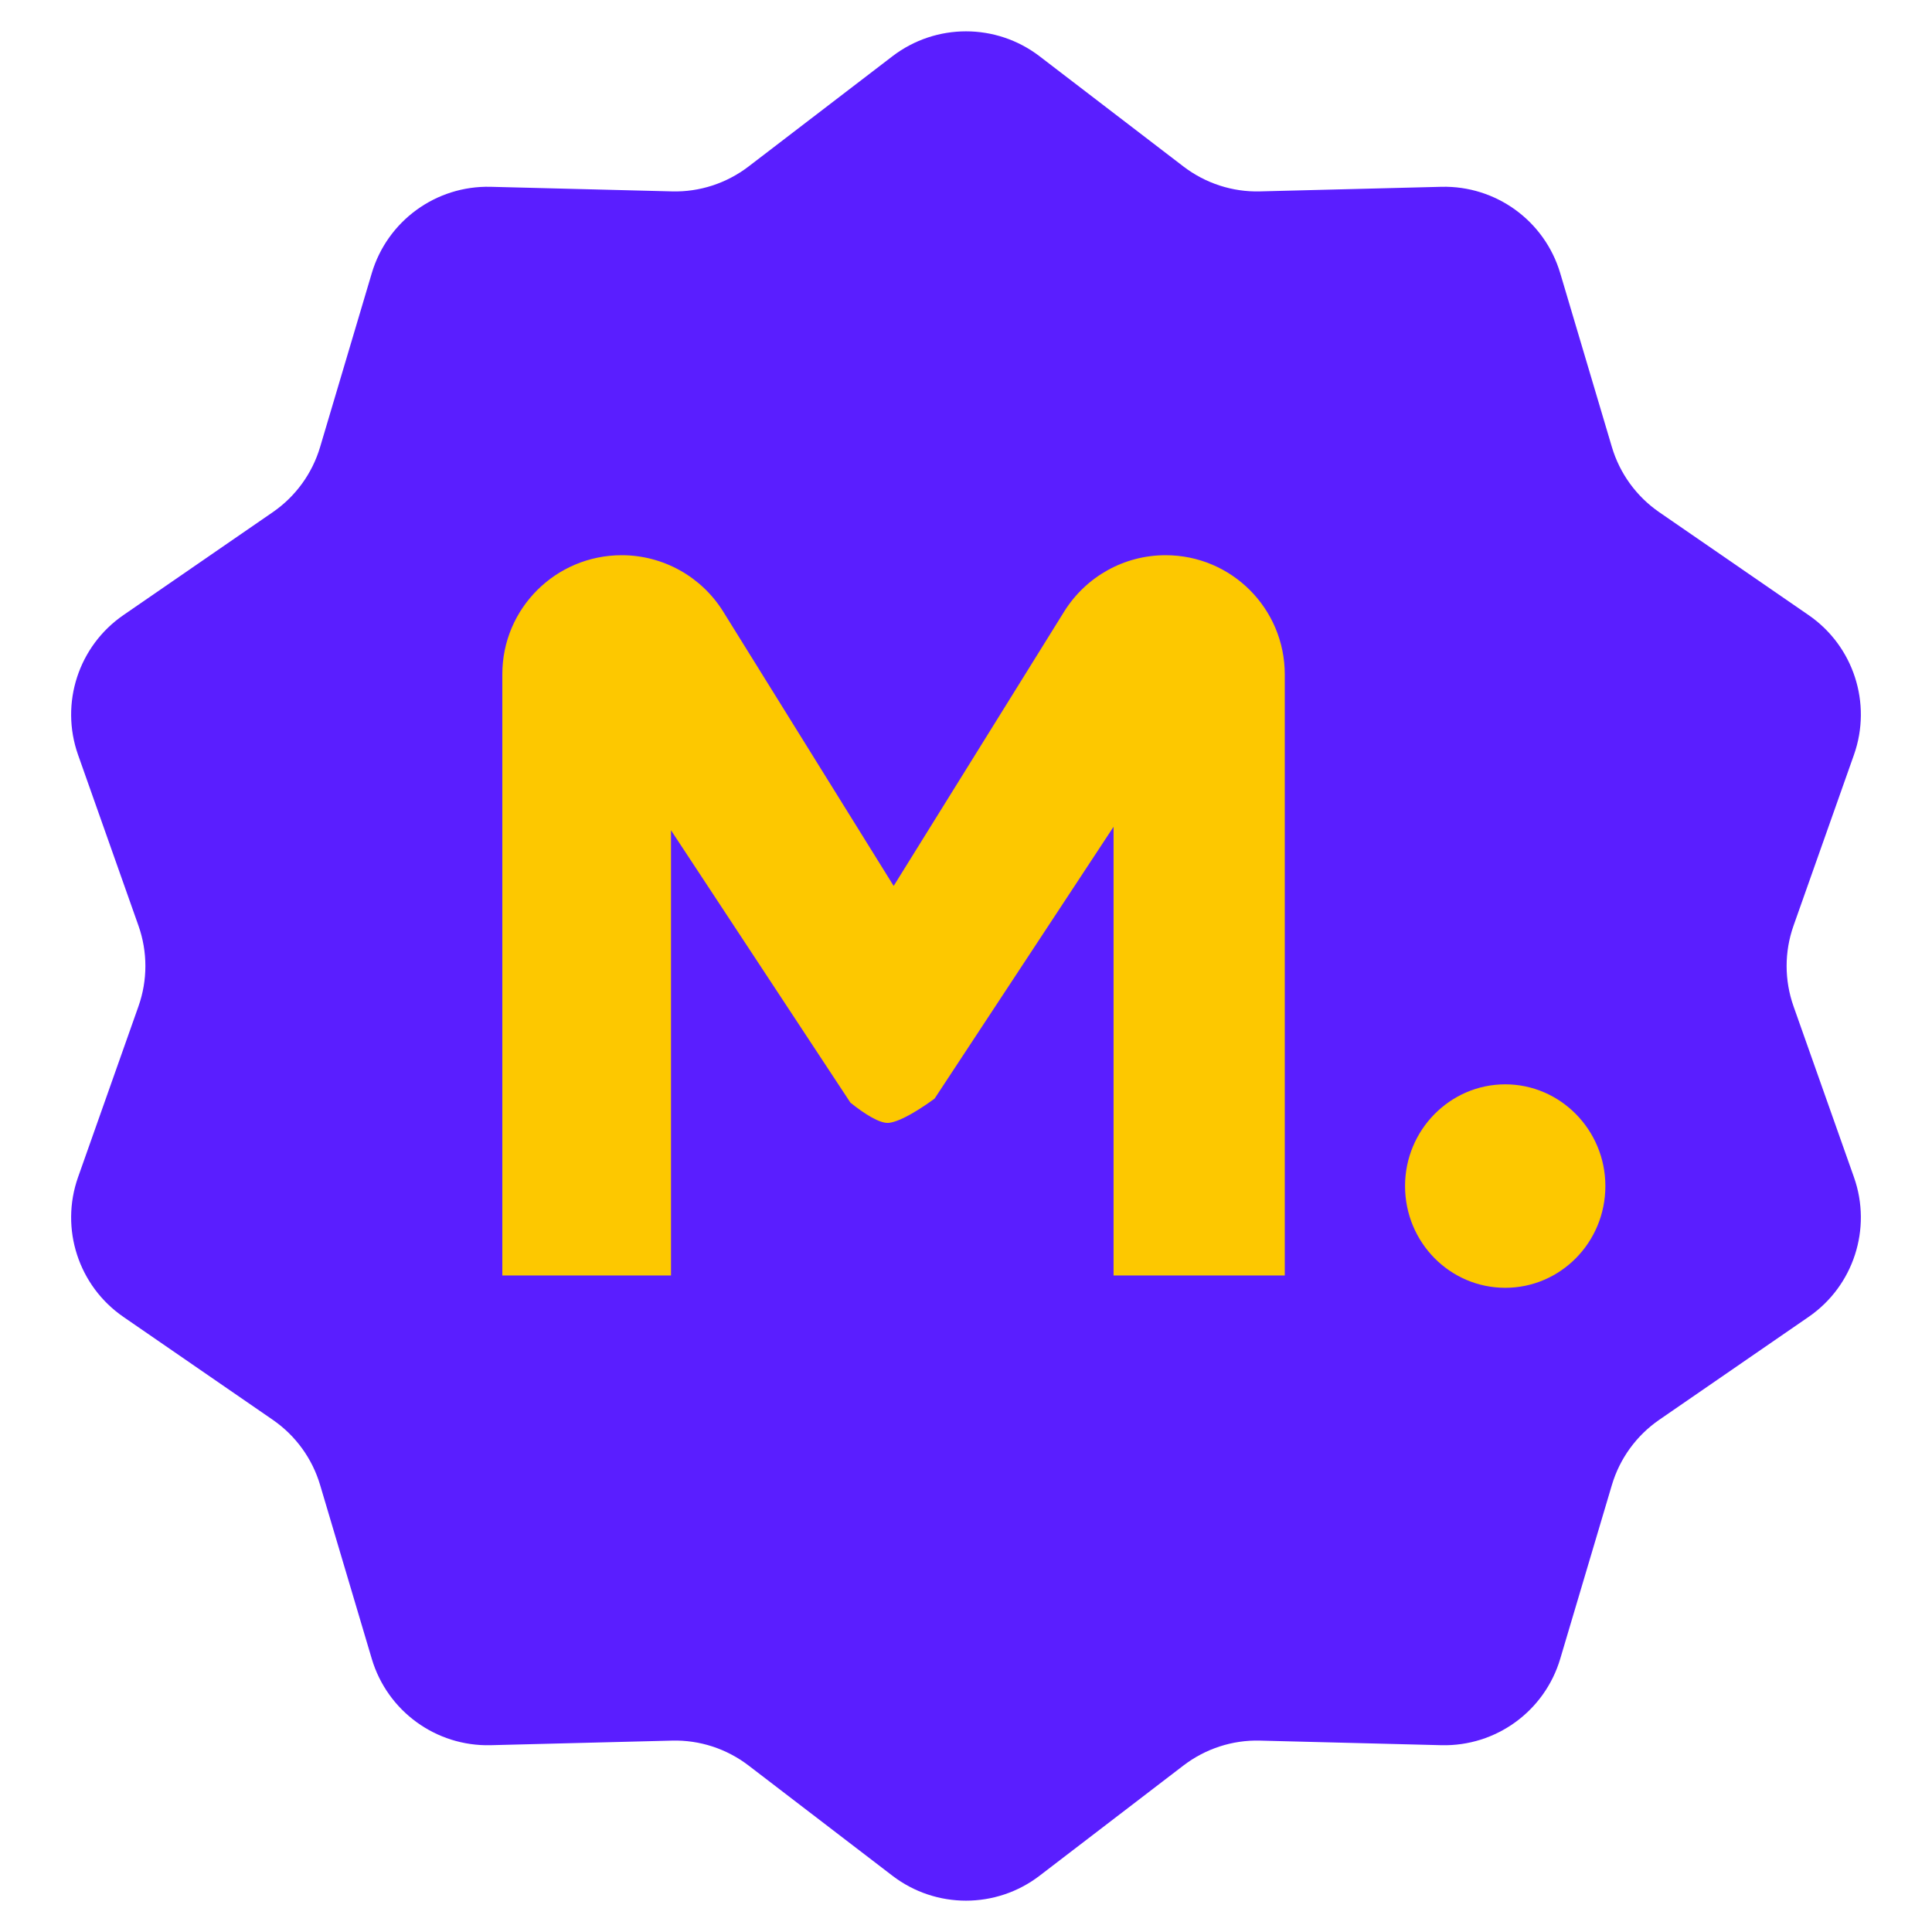 <svg width="16" height="16" viewBox="0 0 16 16" fill="none" xmlns="http://www.w3.org/2000/svg">
<path d="M7.392 0.465C7.751 0.191 8.249 0.191 8.608 0.465L9.801 1.379C9.983 1.518 10.206 1.591 10.434 1.585L11.937 1.547C12.389 1.536 12.792 1.829 12.921 2.262L13.349 3.702C13.414 3.921 13.552 4.111 13.74 4.241L14.978 5.094C15.35 5.35 15.504 5.824 15.354 6.25L14.853 7.667C14.777 7.883 14.777 8.117 14.853 8.333L15.354 9.75C15.504 10.176 15.35 10.65 14.978 10.906L13.74 11.759C13.552 11.889 13.414 12.079 13.349 12.298L12.921 13.738C12.792 14.171 12.389 14.464 11.937 14.453L10.434 14.415C10.206 14.409 9.983 14.482 9.801 14.621L8.608 15.535C8.249 15.809 7.751 15.809 7.392 15.535L6.199 14.621C6.017 14.482 5.794 14.409 5.566 14.415L4.063 14.453C3.611 14.464 3.208 14.171 3.079 13.738L2.651 12.298C2.586 12.079 2.448 11.889 2.26 11.759L1.022 10.906C0.65 10.65 0.496 10.176 0.646 9.75L1.147 8.333C1.223 8.117 1.223 7.883 1.147 7.667L0.646 6.25C0.496 5.824 0.65 5.35 1.022 5.094L2.26 4.241C2.448 4.111 2.586 3.921 2.651 3.702L3.079 2.262C3.208 1.829 3.611 1.536 4.063 1.547L5.566 1.585C5.794 1.591 6.017 1.518 6.199 1.379L7.392 0.465Z" fill="#5A1EFF"/>
<path d="M13.295 9.822C13.295 10.289 12.923 10.665 12.466 10.665C12.008 10.665 11.636 10.289 11.636 9.822C11.636 9.359 12.008 8.98 12.466 8.98C12.923 8.98 13.295 9.359 13.295 9.822Z" fill="#FDC800"/>
<path fill-rule="evenodd" clip-rule="evenodd" d="M5.988 5.063C5.808 4.775 5.491 4.598 5.149 4.598C4.603 4.598 4.16 5.038 4.16 5.584V10.563H5.557V6.876L7.043 9.132C7.158 9.224 7.287 9.307 7.362 9.299C7.464 9.287 7.634 9.176 7.74 9.098L9.222 6.847V10.563H10.64V5.586C10.64 5.04 10.199 4.598 9.653 4.598C9.311 4.598 8.996 4.773 8.814 5.063L7.401 7.337L5.988 5.063Z" fill="#FDC800"/>
</svg>
